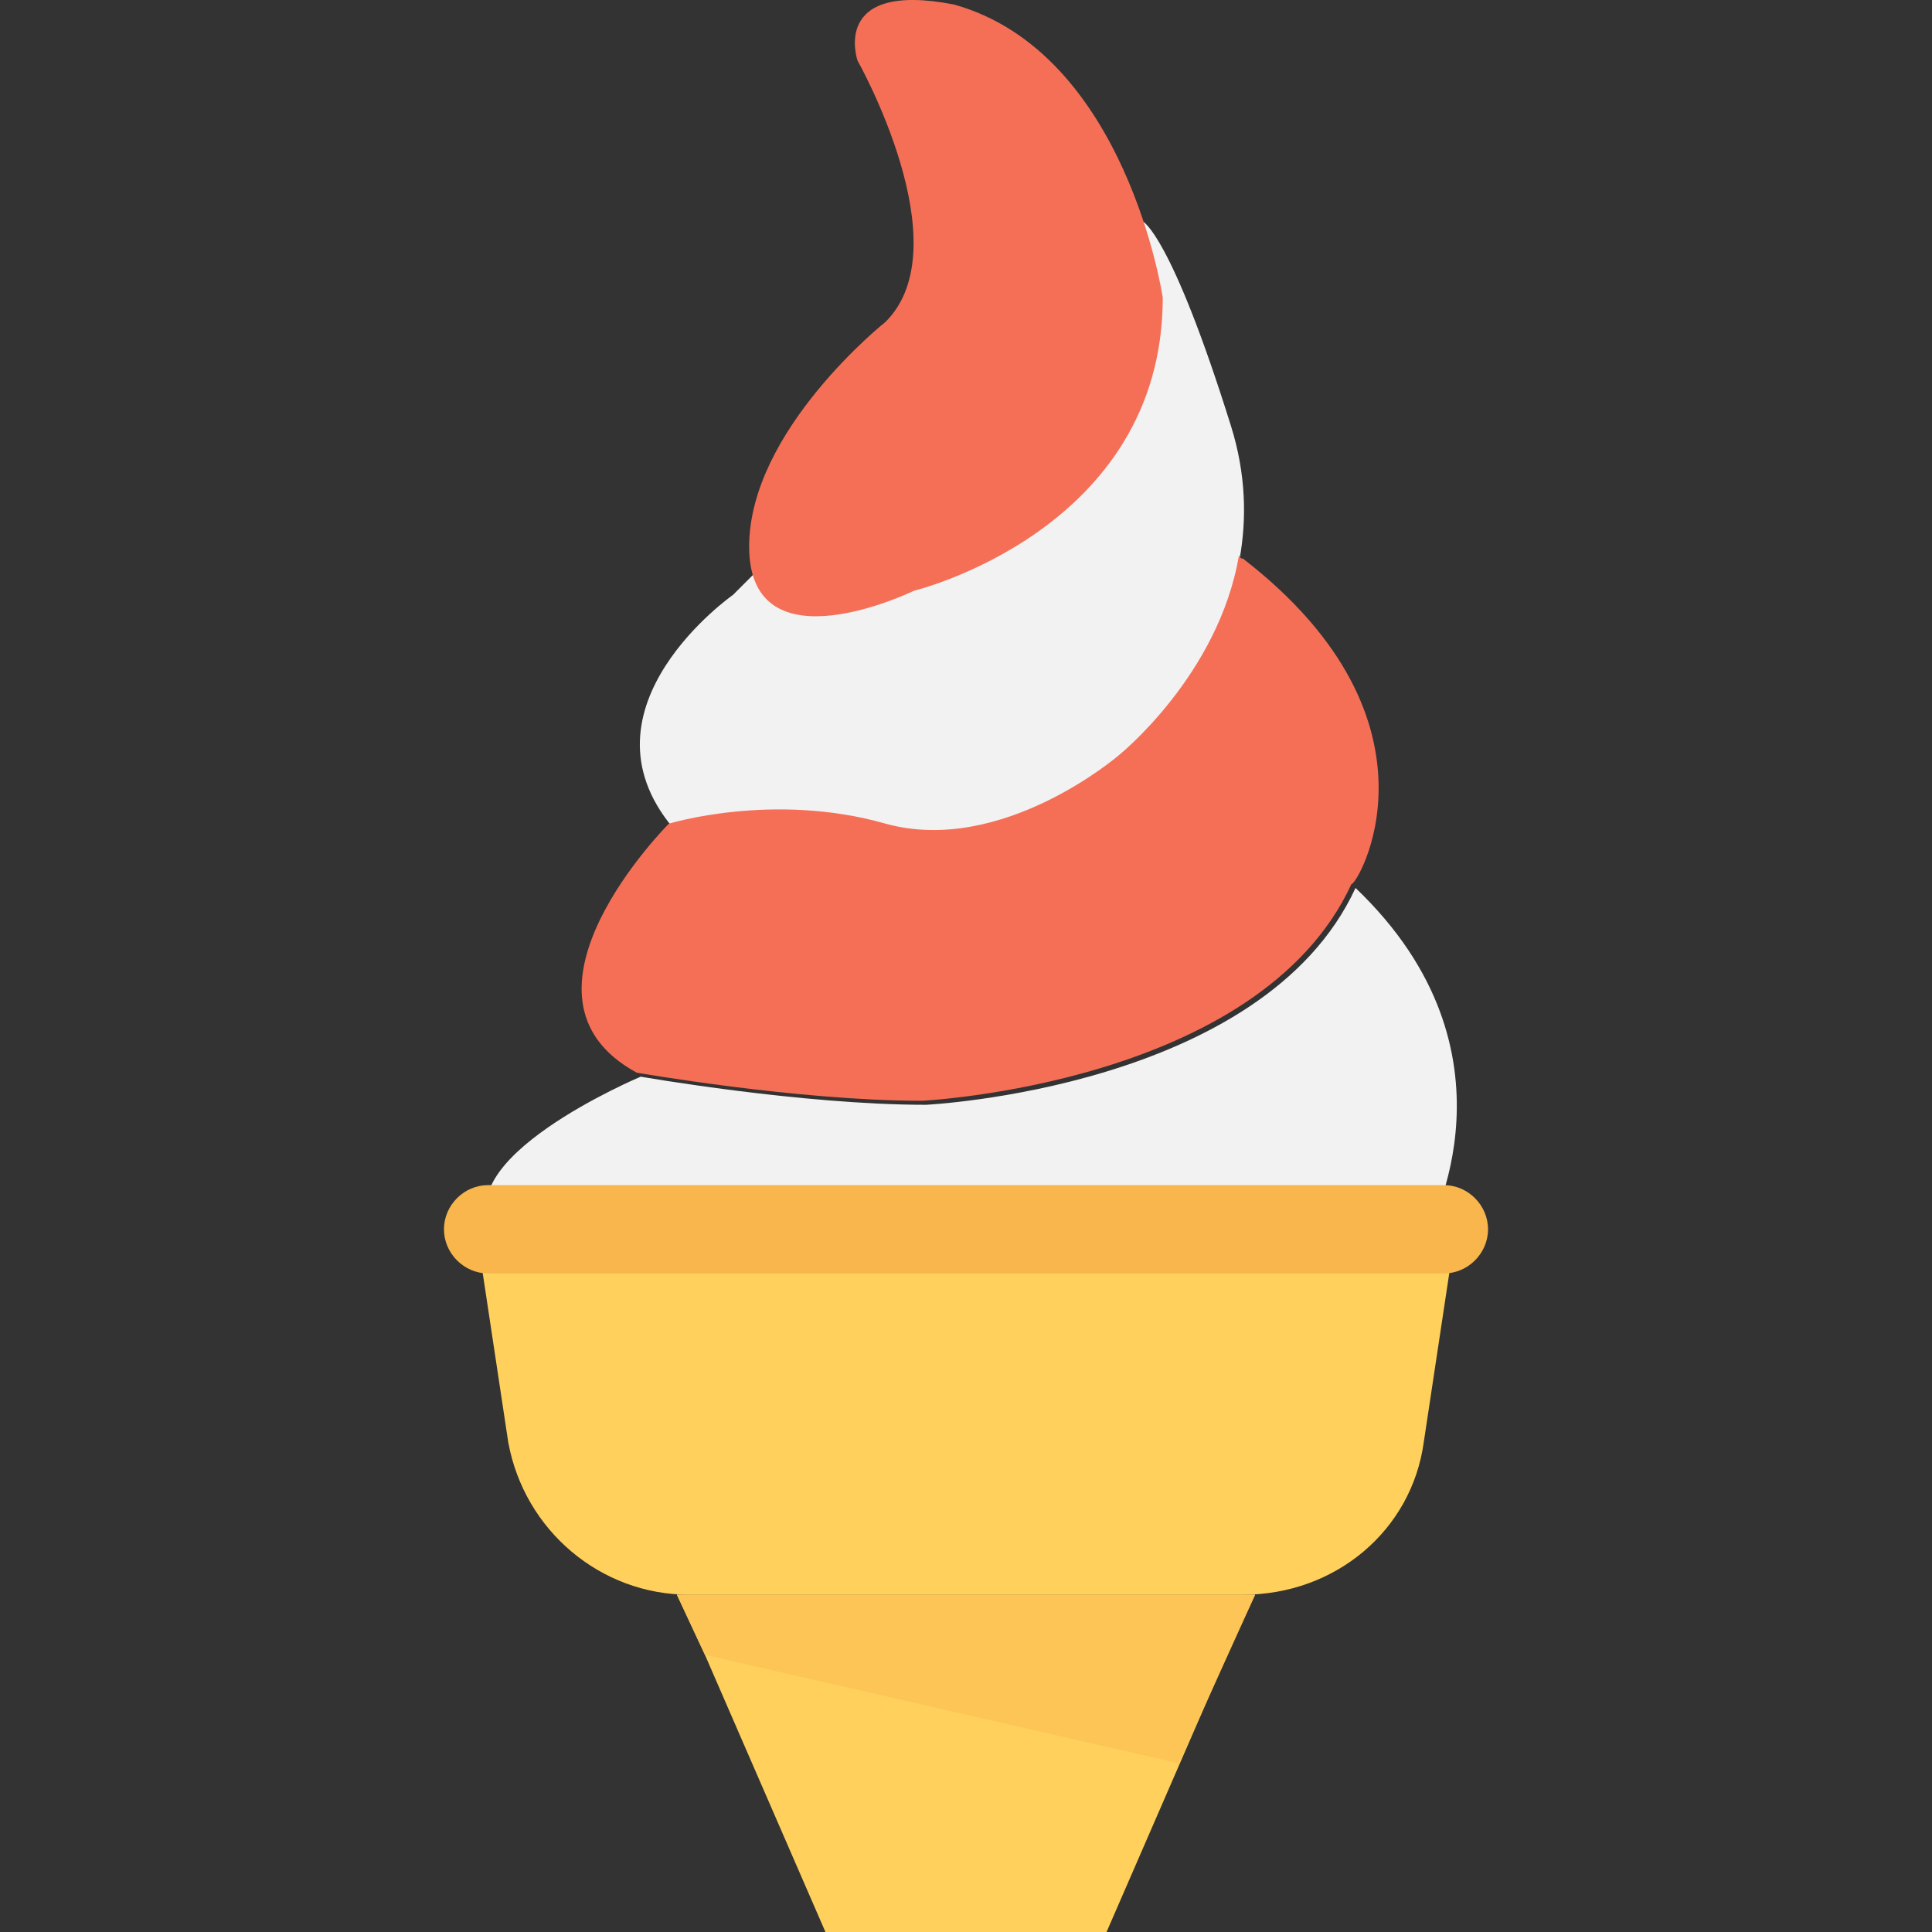 <svg width="88" height="88" viewBox="0 0 88 88" fill="none" xmlns="http://www.w3.org/2000/svg">
<rect x="0" y="0" width="88" height="88" fill="#333333" stroke="none"/>
<g clip-path="url(#clip0_211_105)">
<path d="M56.072 19.411C53.328 10.631 52.048 10.082 52.048 10.082C52.413 10.997 52.596 12.277 52.23 14.107C50.95 21.789 44.914 25.081 44.914 25.081C44.914 25.081 38.695 28.556 34.489 25.995L33.391 27.093C33.391 27.093 26.075 32.214 30.648 37.701C30.648 37.701 35.22 36.238 40.525 37.701C45.646 39.164 51.133 34.592 51.133 34.592C51.133 34.592 58.815 28.19 56.072 19.411Z" fill="#F2F2F2"/>
<path d="M56.62 25.447C56.62 25.447 56.438 25.447 56.438 25.264C55.523 30.751 50.95 34.409 50.95 34.409C50.95 34.409 45.646 38.981 40.342 37.518C35.221 36.055 30.465 37.518 30.465 37.518C30.465 37.518 22.6 45.383 29.002 48.858C29.002 48.858 36.318 50.139 41.988 50.139C41.988 50.139 57.352 49.407 61.559 40.262C61.742 40.445 66.314 32.946 56.62 25.447Z" fill="#F56F57"/>
<path d="M61.742 40.445C57.535 49.59 42.171 50.322 42.171 50.322C36.501 50.322 29.184 49.041 29.184 49.041C29.184 49.041 20.039 52.882 22.6 56.175H65.034C65.034 55.992 69.607 47.944 61.742 40.445Z" fill="#F2F2F2"/>
<path d="M66.314 55.992L64.851 65.686C64.302 69.71 60.827 72.636 56.621 72.636H31.379C27.355 72.636 23.88 69.71 23.149 65.686L21.686 55.992H66.314Z" fill="#FFD15C"/>
<path d="M39.062 2.766C39.062 2.766 43.817 11.18 40.342 14.655C40.342 14.655 34.123 19.593 34.123 24.898C34.123 30.568 41.622 26.91 41.622 26.91C41.622 26.91 52.962 24.166 52.962 13.557C52.962 13.557 51.316 2.4 43.451 0.205C37.781 -0.892 39.062 2.766 39.062 2.766Z" fill="#F56F57"/>
<path d="M57.169 72.636L55.889 75.38L50.402 88H37.598L32.111 75.38L30.831 72.636H57.169Z" fill="#FFD15C"/>
<path d="M65.766 53.98H22.234C21.137 53.98 20.222 54.894 20.222 55.992C20.222 57.089 21.137 58.004 22.234 58.004H65.766C66.863 58.004 67.778 57.089 67.778 55.992C67.778 54.894 66.863 53.98 65.766 53.98Z" fill="#F8B64C"/>
<path d="M57.169 72.636L53.694 80.318L32.111 75.38L30.831 72.636H57.169Z" fill="#FCC556"/>
</g>
<defs>
<clipPath id="clip0_211_105">
<rect width="88" height="88" fill="white"/>
</clipPath>
</defs>
</svg>
